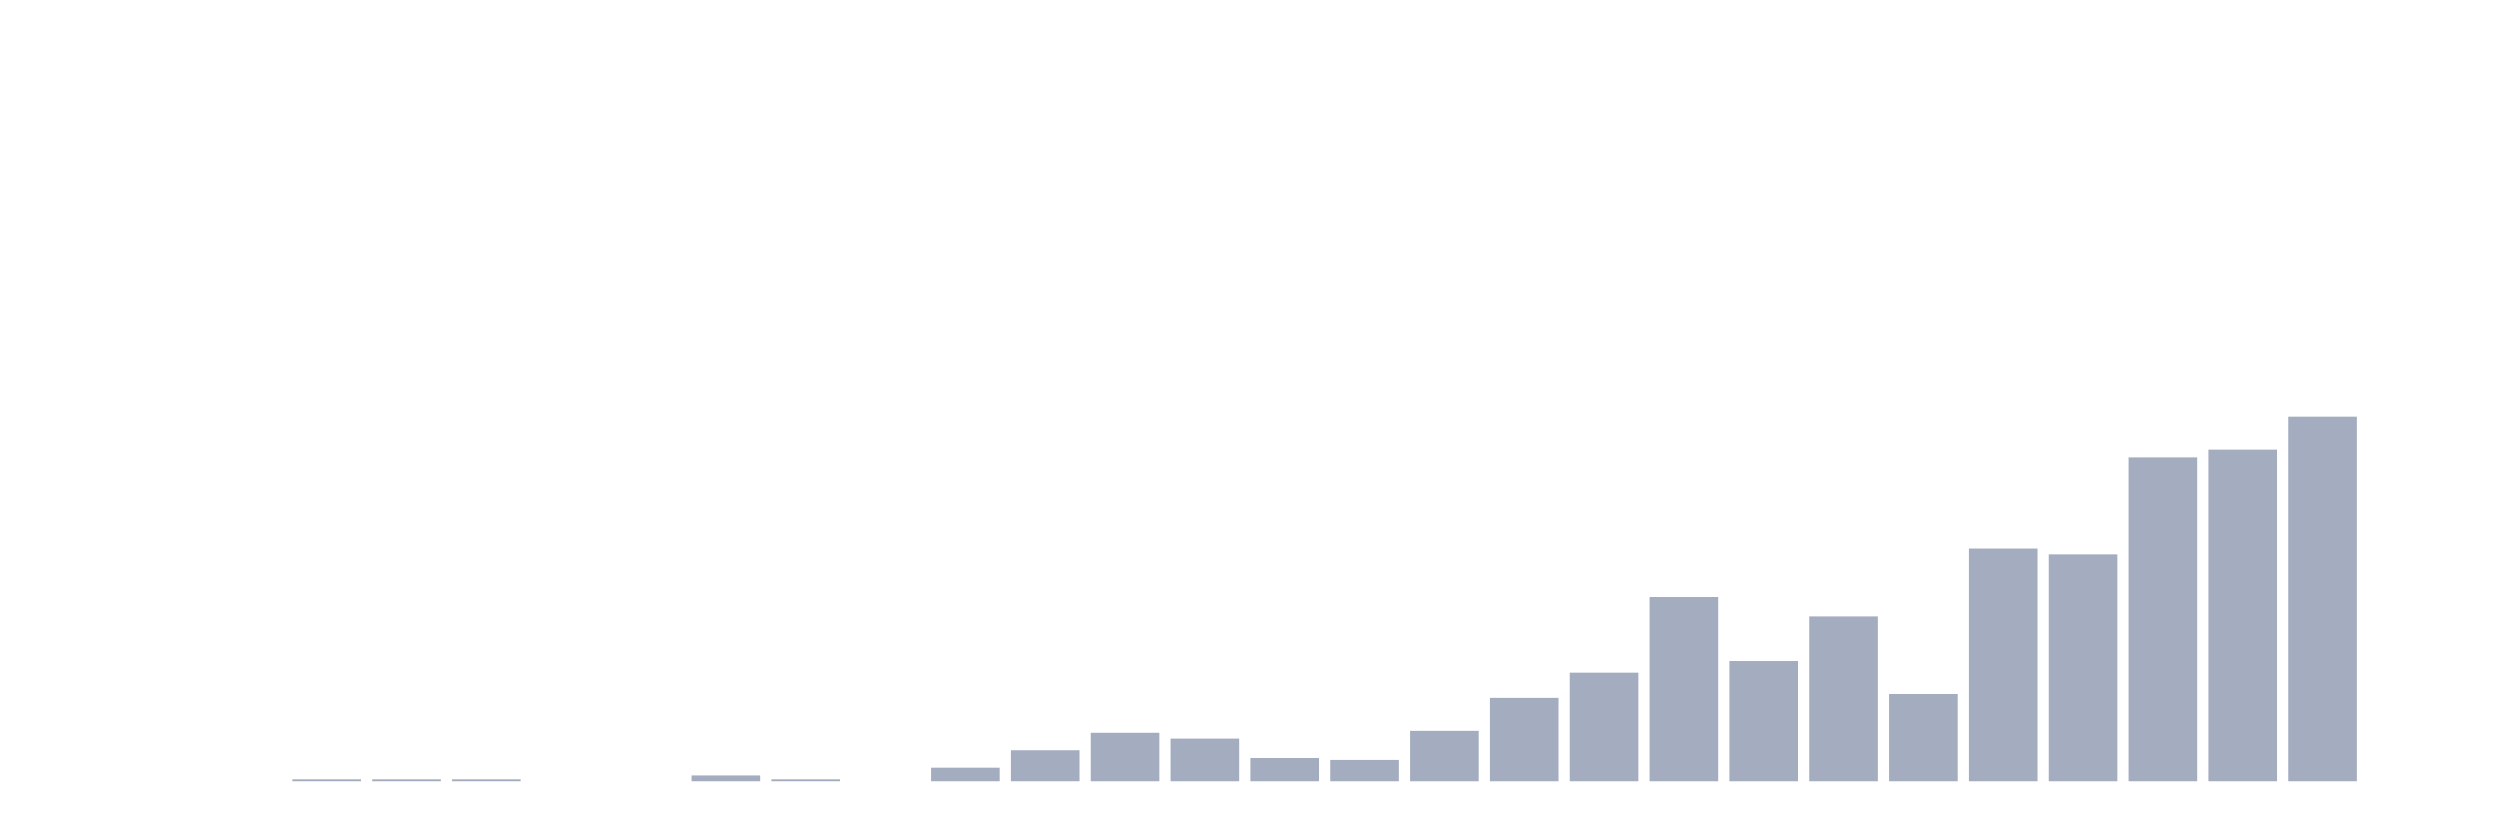 <svg xmlns="http://www.w3.org/2000/svg" viewBox="0 0 480 160"><g transform="translate(10,10)"><rect class="bar" x="0.153" width="13.175" y="140" height="0" fill="rgb(164,173,192)"></rect><rect class="bar" x="15.482" width="13.175" y="140" height="0" fill="rgb(164,173,192)"></rect><rect class="bar" x="30.81" width="13.175" y="140" height="0" fill="rgb(164,173,192)"></rect><rect class="bar" x="46.138" width="13.175" y="139.628" height="0.372" fill="rgb(164,173,192)"></rect><rect class="bar" x="61.466" width="13.175" y="139.628" height="0.372" fill="rgb(164,173,192)"></rect><rect class="bar" x="76.794" width="13.175" y="139.628" height="0.372" fill="rgb(164,173,192)"></rect><rect class="bar" x="92.123" width="13.175" y="140" height="0" fill="rgb(164,173,192)"></rect><rect class="bar" x="107.451" width="13.175" y="140" height="0" fill="rgb(164,173,192)"></rect><rect class="bar" x="122.779" width="13.175" y="138.883" height="1.117" fill="rgb(164,173,192)"></rect><rect class="bar" x="138.107" width="13.175" y="139.628" height="0.372" fill="rgb(164,173,192)"></rect><rect class="bar" x="153.436" width="13.175" y="140" height="0" fill="rgb(164,173,192)"></rect><rect class="bar" x="168.764" width="13.175" y="137.394" height="2.606" fill="rgb(164,173,192)"></rect><rect class="bar" x="184.092" width="13.175" y="134.043" height="5.957" fill="rgb(164,173,192)"></rect><rect class="bar" x="199.42" width="13.175" y="130.691" height="9.309" fill="rgb(164,173,192)"></rect><rect class="bar" x="214.748" width="13.175" y="131.809" height="8.191" fill="rgb(164,173,192)"></rect><rect class="bar" x="230.077" width="13.175" y="135.532" height="4.468" fill="rgb(164,173,192)"></rect><rect class="bar" x="245.405" width="13.175" y="135.904" height="4.096" fill="rgb(164,173,192)"></rect><rect class="bar" x="260.733" width="13.175" y="130.319" height="9.681" fill="rgb(164,173,192)"></rect><rect class="bar" x="276.061" width="13.175" y="123.989" height="16.011" fill="rgb(164,173,192)"></rect><rect class="bar" x="291.39" width="13.175" y="119.149" height="20.851" fill="rgb(164,173,192)"></rect><rect class="bar" x="306.718" width="13.175" y="104.628" height="35.372" fill="rgb(164,173,192)"></rect><rect class="bar" x="322.046" width="13.175" y="116.915" height="23.085" fill="rgb(164,173,192)"></rect><rect class="bar" x="337.374" width="13.175" y="108.351" height="31.649" fill="rgb(164,173,192)"></rect><rect class="bar" x="352.702" width="13.175" y="123.245" height="16.755" fill="rgb(164,173,192)"></rect><rect class="bar" x="368.031" width="13.175" y="95.319" height="44.681" fill="rgb(164,173,192)"></rect><rect class="bar" x="383.359" width="13.175" y="96.436" height="43.564" fill="rgb(164,173,192)"></rect><rect class="bar" x="398.687" width="13.175" y="77.819" height="62.181" fill="rgb(164,173,192)"></rect><rect class="bar" x="414.015" width="13.175" y="76.33" height="63.67" fill="rgb(164,173,192)"></rect><rect class="bar" x="429.344" width="13.175" y="70" height="70" fill="rgb(164,173,192)"></rect><rect class="bar" x="444.672" width="13.175" y="140" height="0" fill="rgb(164,173,192)"></rect></g></svg>